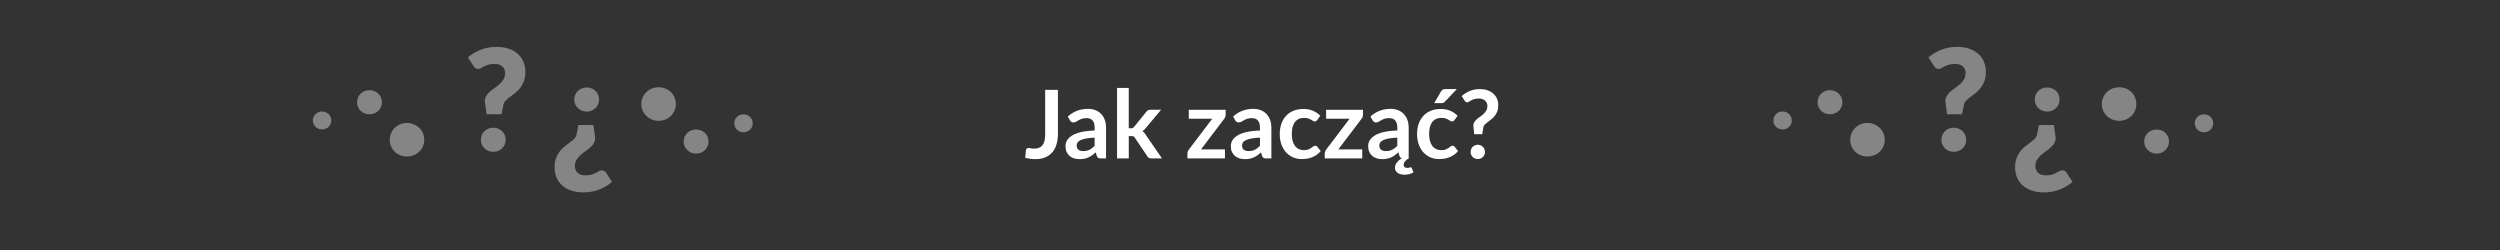 <?xml version="1.0" encoding="utf-8"?>
<!-- Generator: Adobe Illustrator 24.0.2, SVG Export Plug-In . SVG Version: 6.00 Build 0)  -->
<svg version="1.1" xmlns="http://www.w3.org/2000/svg" xmlns:xlink="http://www.w3.org/1999/xlink" x="0px" y="0px"
	 viewBox="0 0 1400 140" style="enable-background:new 0 0 1400 140;" xml:space="preserve">
<rect x="0" y="0" width="1400" height="140" fill="#333333" stroke="none"/>
<style type="text/css">
	.st0{fill:url(#SVGID_1_);}
	.st1{fill:#FFFFFF;}
	.st2{opacity:0.4;}
</style>
<linearGradient id="SVGID_1_" gradientUnits="userSpaceOnUse" x1="0" y1="70" x2="1400" y2="70">
	<stop  offset="0" style="stop-color:#29235C"/>
	<stop  offset="1" style="stop-color:#E84E1B"/>
</linearGradient>
<g>
	<path class="st1" d="M592.43,75.05c0,2.16-0.27,4.1-0.8,5.84c-0.53,1.73-1.32,3.21-2.37,4.43c-1.05,1.22-2.37,2.16-3.94,2.81
		c-1.57,0.65-3.41,0.98-5.49,0.98c-0.96,0-1.89-0.06-2.81-0.17c-0.92-0.12-1.88-0.3-2.89-0.54c0.05-0.71,0.12-1.41,0.19-2.12
		c0.07-0.71,0.13-1.41,0.19-2.12c0.05-0.39,0.21-0.7,0.46-0.94c0.26-0.24,0.62-0.36,1.1-0.36c0.3,0,0.69,0.06,1.18,0.19
		c0.49,0.12,1.1,0.19,1.84,0.19c1.01,0,1.9-0.15,2.68-0.44c0.78-0.29,1.43-0.76,1.95-1.39c0.52-0.64,0.92-1.46,1.18-2.48
		c0.27-1.02,0.4-2.25,0.4-3.7V50.32h7.14V75.05z"/>
	<path class="st1" d="M597.98,65.26c3.13-2.87,6.9-4.3,11.3-4.3c1.59,0,3.02,0.26,4.27,0.78c1.26,0.52,2.32,1.25,3.18,2.18
		c0.87,0.93,1.53,2.04,1.98,3.33c0.45,1.29,0.68,2.71,0.68,4.25v17.2h-2.97c-0.62,0-1.1-0.09-1.43-0.28
		c-0.34-0.19-0.6-0.56-0.8-1.13l-0.58-1.96c-0.69,0.62-1.36,1.16-2.02,1.63c-0.65,0.47-1.34,0.86-2.04,1.18
		c-0.71,0.32-1.46,0.56-2.27,0.73c-0.8,0.17-1.69,0.25-2.67,0.25c-1.15,0-2.21-0.15-3.18-0.46c-0.97-0.31-1.81-0.77-2.52-1.39
		c-0.71-0.62-1.26-1.39-1.65-2.31c-0.39-0.92-0.58-1.99-0.58-3.21c0-0.69,0.12-1.38,0.35-2.06c0.23-0.68,0.61-1.33,1.13-1.95
		c0.52-0.62,1.2-1.2,2.03-1.75c0.83-0.55,1.85-1.03,3.07-1.43c1.21-0.41,2.62-0.74,4.23-1c1.61-0.26,3.45-0.41,5.52-0.46v-1.59
		c0-1.82-0.39-3.17-1.17-4.05c-0.78-0.88-1.9-1.31-3.37-1.31c-1.06,0-1.94,0.12-2.64,0.37c-0.7,0.25-1.31,0.53-1.84,0.84
		c-0.53,0.31-1.01,0.59-1.45,0.84c-0.43,0.25-0.92,0.37-1.45,0.37c-0.46,0-0.85-0.12-1.17-0.36c-0.32-0.24-0.57-0.52-0.77-0.84
		L597.98,65.26z M612.99,77.07c-1.89,0.09-3.49,0.25-4.78,0.49c-1.29,0.24-2.33,0.54-3.1,0.92c-0.78,0.37-1.34,0.81-1.67,1.3
		c-0.34,0.5-0.5,1.04-0.5,1.62c0,1.15,0.34,1.97,1.02,2.47c0.68,0.5,1.57,0.74,2.67,0.74c1.34,0,2.51-0.24,3.49-0.73
		c0.98-0.49,1.94-1.22,2.88-2.22V77.07z"/>
	<path class="st1" d="M632.1,49.26v22.58h1.22c0.44,0,0.79-0.06,1.05-0.17c0.26-0.11,0.52-0.35,0.78-0.7l6.77-8.36
		c0.28-0.37,0.6-0.65,0.94-0.85c0.35-0.19,0.79-0.29,1.34-0.29h6l-8.47,10.11c-0.6,0.8-1.26,1.41-1.96,1.83
		c0.37,0.27,0.7,0.58,1,0.93c0.29,0.35,0.57,0.73,0.84,1.14l9.08,13.22h-5.92c-0.51,0-0.96-0.08-1.33-0.25
		c-0.37-0.17-0.68-0.47-0.93-0.92l-6.95-10.32c-0.25-0.41-0.5-0.67-0.77-0.8c-0.27-0.12-0.66-0.19-1.19-0.19h-1.49v12.47h-6.56
		V49.26H632.1z"/>
	<path class="st1" d="M686.37,64.17c0,0.46-0.08,0.91-0.24,1.35c-0.16,0.44-0.37,0.81-0.64,1.09l-12.92,17.04h13.4v5.04h-21.02
		v-2.73c0-0.3,0.07-0.66,0.21-1.07c0.14-0.42,0.35-0.81,0.64-1.18l13.06-17.22h-13.14v-5.02h20.65V64.17z"/>
	<path class="st1" d="M690.56,65.26c3.13-2.87,6.9-4.3,11.3-4.3c1.59,0,3.02,0.26,4.27,0.78c1.26,0.52,2.32,1.25,3.18,2.18
		s1.53,2.04,1.98,3.33c0.45,1.29,0.68,2.71,0.68,4.25v17.2H709c-0.62,0-1.1-0.09-1.43-0.28c-0.34-0.19-0.6-0.56-0.8-1.13l-0.58-1.96
		c-0.69,0.62-1.36,1.16-2.02,1.63c-0.66,0.47-1.34,0.86-2.04,1.18c-0.71,0.32-1.46,0.56-2.27,0.73c-0.81,0.17-1.69,0.25-2.67,0.25
		c-1.15,0-2.21-0.15-3.18-0.46c-0.97-0.31-1.81-0.77-2.52-1.39c-0.71-0.62-1.26-1.39-1.65-2.31c-0.39-0.92-0.58-1.99-0.58-3.21
		c0-0.69,0.12-1.38,0.35-2.06c0.23-0.68,0.61-1.33,1.13-1.95c0.52-0.62,1.2-1.2,2.03-1.75c0.83-0.55,1.85-1.03,3.06-1.43
		c1.21-0.41,2.62-0.74,4.23-1c1.61-0.26,3.45-0.41,5.52-0.46v-1.59c0-1.82-0.39-3.17-1.17-4.05c-0.78-0.88-1.9-1.31-3.37-1.31
		c-1.06,0-1.94,0.12-2.64,0.37c-0.7,0.25-1.31,0.53-1.85,0.84c-0.53,0.31-1.01,0.59-1.45,0.84c-0.43,0.25-0.92,0.37-1.45,0.37
		c-0.46,0-0.85-0.12-1.17-0.36c-0.32-0.24-0.58-0.52-0.77-0.84L690.56,65.26z M705.58,77.07c-1.89,0.09-3.48,0.25-4.78,0.49
		c-1.29,0.24-2.33,0.54-3.1,0.92c-0.78,0.37-1.34,0.81-1.67,1.3c-0.34,0.5-0.5,1.04-0.5,1.62c0,1.15,0.34,1.97,1.02,2.47
		c0.68,0.5,1.57,0.74,2.67,0.74c1.34,0,2.51-0.24,3.49-0.73c0.98-0.49,1.94-1.22,2.88-2.22V77.07z"/>
	<path class="st1" d="M737.64,67.22c-0.19,0.25-0.38,0.44-0.57,0.58s-0.46,0.21-0.81,0.21c-0.34,0-0.66-0.1-0.98-0.31
		c-0.32-0.2-0.7-0.43-1.14-0.69c-0.44-0.26-0.97-0.49-1.58-0.69c-0.61-0.2-1.37-0.31-2.27-0.31c-1.15,0-2.16,0.21-3.02,0.62
		c-0.87,0.42-1.59,1.01-2.16,1.79c-0.58,0.78-1,1.72-1.29,2.83c-0.28,1.11-0.42,2.36-0.42,3.76c0,1.45,0.15,2.74,0.46,3.87
		c0.31,1.13,0.76,2.08,1.34,2.85c0.58,0.77,1.29,1.35,2.12,1.75c0.83,0.4,1.77,0.6,2.81,0.6s1.89-0.13,2.53-0.38
		c0.65-0.26,1.19-0.54,1.63-0.85c0.44-0.31,0.83-0.59,1.15-0.85c0.33-0.26,0.69-0.38,1.1-0.38c0.53,0,0.93,0.2,1.19,0.61l1.88,2.39
		c-0.73,0.85-1.51,1.56-2.36,2.14c-0.85,0.58-1.73,1.03-2.64,1.38c-0.91,0.35-1.85,0.59-2.81,0.73c-0.96,0.14-1.92,0.21-2.88,0.21
		c-1.68,0-3.26-0.31-4.75-0.94c-1.49-0.63-2.79-1.54-3.9-2.75c-1.11-1.2-2-2.68-2.64-4.42c-0.65-1.74-0.97-3.73-0.97-5.96
		c0-2,0.29-3.85,0.86-5.56c0.58-1.71,1.42-3.18,2.53-4.43c1.11-1.25,2.49-2.22,4.14-2.93c1.65-0.71,3.54-1.06,5.68-1.06
		c2.03,0,3.82,0.33,5.35,0.98c1.53,0.65,2.91,1.59,4.13,2.81L737.64,67.22z"/>
	<path class="st1" d="M763.27,64.17c0,0.46-0.08,0.91-0.24,1.35c-0.16,0.44-0.37,0.81-0.64,1.09l-12.92,17.04h13.4v5.04h-21.02
		v-2.73c0-0.3,0.07-0.66,0.21-1.07c0.14-0.42,0.35-0.81,0.64-1.18l13.06-17.22h-13.14v-5.02h20.64V64.17z"/>
	<path class="st1" d="M791.56,96.49c-0.58,0.39-1.31,0.71-2.19,0.97c-0.88,0.26-1.8,0.38-2.77,0.38c-1.73,0-3.07-0.36-4.01-1.09
		c-0.94-0.73-1.41-1.66-1.41-2.81c0-0.99,0.34-1.94,1.01-2.85c0.67-0.91,1.63-1.74,2.87-2.48c-0.35-0.07-0.64-0.21-0.85-0.41
		c-0.21-0.2-0.39-0.51-0.53-0.92l-0.58-1.96c-0.69,0.62-1.36,1.16-2.02,1.63c-0.66,0.47-1.34,0.86-2.04,1.18
		c-0.71,0.32-1.46,0.56-2.27,0.73c-0.81,0.17-1.69,0.25-2.67,0.25c-1.15,0-2.21-0.15-3.18-0.46c-0.97-0.31-1.81-0.77-2.52-1.39
		c-0.71-0.62-1.26-1.39-1.65-2.31c-0.39-0.92-0.58-1.99-0.58-3.21c0-0.69,0.12-1.38,0.35-2.06c0.23-0.68,0.61-1.33,1.13-1.95
		c0.52-0.62,1.2-1.2,2.03-1.75c0.83-0.55,1.85-1.03,3.06-1.43c1.21-0.41,2.62-0.74,4.23-1c1.61-0.26,3.45-0.41,5.52-0.46v-1.59
		c0-1.82-0.39-3.17-1.17-4.05c-0.78-0.88-1.9-1.31-3.37-1.31c-1.06,0-1.94,0.12-2.64,0.37c-0.7,0.25-1.31,0.53-1.85,0.84
		c-0.53,0.31-1.01,0.59-1.45,0.84c-0.43,0.25-0.92,0.37-1.45,0.37c-0.46,0-0.85-0.12-1.17-0.36c-0.32-0.24-0.58-0.52-0.77-0.84
		l-1.17-2.1c3.13-2.87,6.9-4.3,11.3-4.3c1.59,0,3.02,0.26,4.27,0.78c1.26,0.52,2.32,1.25,3.18,2.18c0.87,0.93,1.53,2.04,1.98,3.33
		c0.45,1.29,0.68,2.71,0.68,4.25v17.2c-0.35,0.19-0.7,0.42-1.03,0.66c-0.34,0.25-0.64,0.53-0.9,0.84s-0.48,0.64-0.64,1
		c-0.16,0.35-0.24,0.73-0.24,1.11c0,0.53,0.17,0.95,0.5,1.26c0.34,0.31,0.8,0.46,1.41,0.46c0.34,0,0.61-0.02,0.82-0.05
		c0.21-0.04,0.38-0.08,0.52-0.13s0.25-0.1,0.35-0.13c0.1-0.04,0.19-0.05,0.28-0.05c0.32,0,0.52,0.14,0.61,0.43L791.56,96.49z
		 M782.48,77.07c-1.89,0.09-3.49,0.25-4.78,0.49c-1.29,0.24-2.33,0.54-3.1,0.92c-0.78,0.37-1.34,0.81-1.67,1.3
		c-0.34,0.5-0.5,1.04-0.5,1.62c0,1.15,0.34,1.97,1.02,2.47c0.68,0.5,1.57,0.74,2.67,0.74c1.34,0,2.51-0.24,3.49-0.73
		c0.98-0.49,1.94-1.22,2.88-2.22V77.07z"/>
	<path class="st1" d="M814.54,67.22c-0.19,0.25-0.38,0.44-0.57,0.58s-0.46,0.21-0.81,0.21c-0.34,0-0.66-0.1-0.98-0.31
		c-0.32-0.2-0.7-0.43-1.14-0.69c-0.44-0.26-0.97-0.49-1.58-0.69c-0.61-0.2-1.37-0.31-2.27-0.31c-1.15,0-2.16,0.21-3.02,0.62
		c-0.87,0.42-1.59,1.01-2.16,1.79c-0.58,0.78-1,1.72-1.29,2.83c-0.28,1.11-0.42,2.36-0.42,3.76c0,1.45,0.15,2.74,0.46,3.87
		c0.31,1.13,0.76,2.08,1.34,2.85c0.58,0.77,1.29,1.35,2.12,1.75c0.83,0.4,1.77,0.6,2.81,0.6c1.04,0,1.89-0.13,2.53-0.38
		c0.65-0.26,1.19-0.54,1.63-0.85c0.44-0.31,0.83-0.59,1.15-0.85c0.33-0.26,0.69-0.38,1.1-0.38c0.53,0,0.93,0.2,1.19,0.61l1.88,2.39
		c-0.73,0.85-1.51,1.56-2.36,2.14c-0.85,0.58-1.73,1.03-2.64,1.38c-0.91,0.35-1.85,0.59-2.81,0.73c-0.96,0.14-1.92,0.21-2.88,0.21
		c-1.68,0-3.26-0.31-4.75-0.94s-2.79-1.54-3.9-2.75c-1.11-1.2-2-2.68-2.64-4.42c-0.65-1.74-0.97-3.73-0.97-5.96
		c0-2,0.29-3.85,0.86-5.56c0.58-1.71,1.42-3.18,2.53-4.43c1.11-1.25,2.49-2.22,4.14-2.93c1.65-0.71,3.54-1.06,5.68-1.06
		c2.03,0,3.82,0.33,5.35,0.98c1.53,0.65,2.91,1.59,4.13,2.81L814.54,67.22z M815.81,49.89l-6.55,6.93c-0.34,0.35-0.66,0.6-0.97,0.73
		c-0.31,0.13-0.71,0.2-1.21,0.2h-3.93l3.77-6.45c0.27-0.46,0.57-0.81,0.93-1.05c0.35-0.24,0.88-0.36,1.59-0.36H815.81z"/>
	<path class="st1" d="M818.55,53.79c0.6-0.53,1.26-1.04,1.98-1.51c0.72-0.48,1.49-0.89,2.32-1.25c0.83-0.35,1.73-0.63,2.71-0.84
		c0.97-0.2,2.03-0.3,3.16-0.3c1.54,0,2.94,0.21,4.21,0.64c1.26,0.43,2.35,1.03,3.25,1.82c0.9,0.79,1.6,1.74,2.1,2.85
		c0.5,1.11,0.74,2.36,0.74,3.74c0,1.34-0.19,2.51-0.58,3.49c-0.39,0.98-0.88,1.84-1.46,2.56c-0.58,0.73-1.23,1.35-1.92,1.88
		c-0.7,0.53-1.36,1.03-1.98,1.5c-0.62,0.47-1.15,0.93-1.61,1.38c-0.45,0.45-0.72,0.96-0.81,1.53l-0.61,3.87h-4.48l-0.45-4.33
		c-0.11-0.83,0.01-1.56,0.36-2.19c0.35-0.63,0.81-1.2,1.38-1.72c0.57-0.52,1.22-1.03,1.92-1.51c0.71-0.49,1.37-1.02,1.99-1.59
		c0.62-0.57,1.14-1.22,1.55-1.94c0.42-0.72,0.62-1.57,0.62-2.56c0-0.64-0.12-1.21-0.36-1.71c-0.24-0.5-0.57-0.94-1-1.3
		c-0.42-0.36-0.93-0.64-1.53-0.84c-0.59-0.19-1.23-0.29-1.92-0.29c-1.01,0-1.86,0.11-2.56,0.33c-0.7,0.22-1.29,0.47-1.78,0.74
		c-0.49,0.27-0.9,0.52-1.23,0.74c-0.34,0.22-0.64,0.33-0.9,0.33c-0.64,0-1.1-0.27-1.38-0.8L818.55,53.79z M823.56,85.08
		c0-0.55,0.1-1.07,0.3-1.57s0.48-0.92,0.84-1.27c0.35-0.35,0.78-0.64,1.27-0.85c0.49-0.21,1.03-0.32,1.59-0.32
		c0.57,0,1.09,0.11,1.58,0.32c0.49,0.21,0.91,0.5,1.27,0.85c0.36,0.35,0.65,0.78,0.86,1.27c0.21,0.5,0.32,1.02,0.32,1.57
		c0,0.57-0.11,1.09-0.32,1.58c-0.21,0.49-0.5,0.91-0.86,1.26c-0.36,0.35-0.79,0.63-1.27,0.84c-0.49,0.2-1.01,0.3-1.58,0.3
		c-0.57,0-1.1-0.1-1.59-0.3c-0.5-0.2-0.92-0.48-1.27-0.84c-0.35-0.35-0.63-0.77-0.84-1.26C823.66,86.17,823.56,85.65,823.56,85.08z"
		/>
</g>
<g class="st2">
	<g>
		<path class="st1" d="M1079.91,32.14c0.97-0.82,2.03-1.58,3.18-2.29c1.15-0.71,2.38-1.34,3.7-1.88c1.32-0.54,2.73-0.96,4.25-1.27
			c1.51-0.3,3.16-0.45,4.92-0.45c2.48,0,4.71,0.33,6.7,0.99c1.99,0.66,3.68,1.6,5.08,2.83c1.4,1.22,2.47,2.7,3.22,4.43
			c0.75,1.73,1.13,3.64,1.13,5.75c0,2-0.28,3.73-0.83,5.2c-0.55,1.46-1.25,2.73-2.09,3.81c-0.84,1.08-1.77,2.02-2.79,2.81
			c-1.01,0.79-1.98,1.52-2.89,2.19c-0.91,0.67-1.7,1.34-2.37,2c-0.67,0.66-1.1,1.4-1.28,2.21l-1.11,5.53h-8.38l-0.87-6.36
			c-0.21-1.29-0.08-2.42,0.4-3.38c0.47-0.96,1.13-1.83,1.96-2.61c0.83-0.78,1.76-1.51,2.79-2.21c1.03-0.7,1.99-1.45,2.89-2.25
			c0.9-0.8,1.65-1.7,2.27-2.69c0.62-0.99,0.93-2.17,0.93-3.54c0-1.58-0.52-2.84-1.56-3.77c-1.04-0.93-2.47-1.4-4.29-1.4
			c-1.4,0-2.56,0.15-3.5,0.43c-0.94,0.29-1.74,0.61-2.41,0.97c-0.67,0.36-1.26,0.68-1.76,0.97c-0.5,0.29-1,0.43-1.5,0.43
			c-1.13,0-1.98-0.49-2.53-1.46L1079.91,32.14z M1087.18,78.26c0-0.95,0.18-1.83,0.53-2.65c0.35-0.82,0.84-1.53,1.46-2.13
			c0.62-0.61,1.35-1.09,2.19-1.44c0.84-0.36,1.76-0.53,2.77-0.53c0.97,0,1.88,0.18,2.73,0.53c0.84,0.36,1.58,0.84,2.21,1.44
			c0.63,0.61,1.13,1.32,1.48,2.13c0.36,0.82,0.53,1.7,0.53,2.65c0,0.95-0.18,1.84-0.53,2.67c-0.36,0.83-0.85,1.55-1.48,2.15
			c-0.63,0.61-1.37,1.08-2.21,1.42c-0.84,0.34-1.75,0.51-2.73,0.51c-1,0-1.92-0.17-2.77-0.51c-0.84-0.34-1.57-0.82-2.19-1.42
			c-0.62-0.61-1.11-1.32-1.46-2.15C1087.36,80.1,1087.18,79.21,1087.18,78.26z"/>
	</g>
	<g>
		<path class="st1" d="M1160.63,101.85c-0.97,0.82-2.03,1.58-3.18,2.29c-1.15,0.71-2.38,1.34-3.7,1.88
			c-1.32,0.54-2.73,0.96-4.25,1.27c-1.51,0.3-3.16,0.45-4.92,0.45c-2.48,0-4.71-0.33-6.7-0.99c-1.99-0.66-3.68-1.6-5.08-2.83
			c-1.4-1.22-2.47-2.7-3.22-4.43c-0.75-1.73-1.13-3.64-1.13-5.75c0-2,0.28-3.73,0.83-5.2c0.55-1.46,1.25-2.73,2.09-3.81
			c0.84-1.08,1.77-2.02,2.79-2.81s1.98-1.52,2.89-2.19c0.91-0.67,1.7-1.34,2.37-2c0.67-0.66,1.1-1.4,1.28-2.21l1.11-5.53h8.38
			l0.87,6.36c0.21,1.29,0.08,2.42-0.4,3.38c-0.47,0.96-1.13,1.83-1.96,2.61c-0.83,0.78-1.76,1.51-2.79,2.21
			c-1.03,0.7-1.99,1.45-2.89,2.25c-0.9,0.8-1.65,1.7-2.27,2.69c-0.62,0.99-0.93,2.17-0.93,3.54c0,1.58,0.52,2.84,1.56,3.77
			c1.04,0.93,2.47,1.4,4.29,1.4c1.4,0,2.56-0.15,3.5-0.43c0.94-0.29,1.74-0.61,2.41-0.97s1.26-0.68,1.76-0.97
			c0.5-0.29,1-0.43,1.5-0.43c1.13,0,1.98,0.49,2.53,1.46L1160.63,101.85z M1153.36,55.74c0,0.95-0.18,1.83-0.53,2.65
			c-0.35,0.82-0.84,1.53-1.46,2.13c-0.62,0.61-1.35,1.09-2.19,1.44c-0.84,0.36-1.76,0.53-2.77,0.53c-0.97,0-1.88-0.18-2.73-0.53
			c-0.84-0.36-1.58-0.84-2.21-1.44c-0.63-0.61-1.13-1.32-1.48-2.13c-0.35-0.82-0.53-1.7-0.53-2.65c0-0.95,0.18-1.84,0.53-2.67
			c0.36-0.83,0.85-1.55,1.48-2.15c0.63-0.61,1.37-1.08,2.21-1.42c0.84-0.34,1.75-0.51,2.73-0.51c1,0,1.92,0.17,2.77,0.51
			c0.84,0.34,1.57,0.82,2.19,1.42c0.62,0.61,1.11,1.32,1.46,2.15C1153.18,53.9,1153.36,54.79,1153.36,55.74z"/>
	</g>
	<g>
		<path class="st1" d="M1017.84,57.24c0-0.95,0.18-1.83,0.53-2.65c0.36-0.82,0.84-1.53,1.46-2.13c0.62-0.61,1.35-1.09,2.19-1.44
			c0.84-0.36,1.77-0.53,2.77-0.53c0.98,0,1.88,0.18,2.73,0.53c0.84,0.36,1.58,0.84,2.21,1.44c0.63,0.61,1.13,1.32,1.48,2.13
			c0.36,0.82,0.53,1.7,0.53,2.65c0,0.95-0.18,1.84-0.53,2.67c-0.35,0.83-0.85,1.55-1.48,2.15c-0.63,0.61-1.37,1.08-2.21,1.42
			c-0.84,0.34-1.75,0.51-2.73,0.51c-1,0-1.92-0.17-2.77-0.51c-0.84-0.34-1.57-0.82-2.19-1.42c-0.62-0.61-1.11-1.32-1.46-2.15
			C1018.02,59.07,1017.84,58.18,1017.84,57.24z"/>
	</g>
	<g>
		<path class="st1" d="M993.08,67.45c0-0.7,0.13-1.36,0.4-1.97c0.26-0.61,0.63-1.13,1.09-1.58c0.46-0.45,1-0.81,1.63-1.07
			c0.63-0.26,1.31-0.4,2.05-0.4c0.72,0,1.4,0.13,2.02,0.4c0.63,0.26,1.17,0.62,1.64,1.07c0.47,0.45,0.84,0.98,1.1,1.58
			c0.26,0.61,0.4,1.26,0.4,1.97c0,0.7-0.13,1.36-0.4,1.98c-0.26,0.62-0.63,1.15-1.1,1.6c-0.47,0.45-1.02,0.8-1.64,1.06
			c-0.63,0.25-1.3,0.38-2.02,0.38c-0.74,0-1.43-0.13-2.05-0.38c-0.63-0.25-1.17-0.61-1.63-1.06c-0.46-0.45-0.82-0.98-1.09-1.6
			C993.22,68.82,993.08,68.16,993.08,67.45z"/>
	</g>
	<g>
		<path class="st1" d="M1036.14,78.24c0-1.32,0.25-2.54,0.74-3.68c0.5-1.13,1.17-2.12,2.03-2.97c0.86-0.84,1.88-1.51,3.05-2
			c1.17-0.49,2.45-0.74,3.84-0.74c1.36,0,2.62,0.25,3.79,0.74c1.17,0.49,2.2,1.16,3.07,2c0.88,0.84,1.57,1.83,2.06,2.97
			c0.5,1.14,0.74,2.36,0.74,3.68c0,1.32-0.25,2.55-0.74,3.71c-0.49,1.15-1.18,2.15-2.06,2.99c-0.88,0.84-1.9,1.5-3.07,1.98
			c-1.17,0.48-2.43,0.71-3.79,0.71c-1.39,0-2.67-0.24-3.84-0.71c-1.17-0.48-2.19-1.13-3.05-1.98c-0.86-0.84-1.54-1.84-2.03-2.99
			C1036.38,80.8,1036.14,79.56,1036.14,78.24z"/>
	</g>
	<g>
		<path class="st1" d="M1214.64,79.27c0,0.95-0.18,1.83-0.53,2.65c-0.36,0.82-0.84,1.53-1.46,2.13c-0.62,0.61-1.35,1.09-2.19,1.44
			c-0.84,0.36-1.77,0.53-2.77,0.53c-0.98,0-1.88-0.18-2.73-0.53c-0.84-0.36-1.58-0.84-2.21-1.44c-0.63-0.61-1.13-1.32-1.48-2.13
			c-0.36-0.82-0.53-1.7-0.53-2.65c0-0.95,0.18-1.84,0.53-2.67c0.36-0.83,0.85-1.55,1.48-2.15c0.63-0.61,1.37-1.08,2.21-1.42
			c0.84-0.34,1.75-0.51,2.73-0.51c1,0,1.92,0.17,2.77,0.51c0.84,0.34,1.57,0.82,2.19,1.42c0.62,0.61,1.11,1.32,1.46,2.15
			C1214.47,77.44,1214.64,78.32,1214.64,79.27z"/>
	</g>
	<g>
		<path class="st1" d="M1239.4,69.06c0,0.7-0.13,1.36-0.4,1.97c-0.26,0.61-0.63,1.13-1.09,1.58c-0.46,0.45-1,0.81-1.63,1.07
			c-0.63,0.26-1.31,0.4-2.05,0.4c-0.72,0-1.4-0.13-2.02-0.4c-0.63-0.26-1.17-0.62-1.64-1.07c-0.47-0.45-0.84-0.98-1.1-1.58
			c-0.26-0.61-0.4-1.26-0.4-1.97c0-0.7,0.13-1.36,0.4-1.98c0.26-0.62,0.63-1.15,1.1-1.6c0.47-0.45,1.02-0.8,1.64-1.06
			c0.63-0.25,1.3-0.38,2.02-0.38c0.74,0,1.43,0.13,2.05,0.38s1.17,0.61,1.63,1.06c0.46,0.45,0.82,0.98,1.09,1.6
			C1239.27,67.69,1239.4,68.35,1239.4,69.06z"/>
	</g>
	<g>
		<path class="st1" d="M1196.35,58.27c0,1.32-0.25,2.54-0.74,3.68c-0.5,1.13-1.17,2.12-2.03,2.97c-0.86,0.84-1.88,1.51-3.05,2
			c-1.17,0.49-2.45,0.74-3.84,0.74c-1.36,0-2.62-0.25-3.79-0.74c-1.17-0.49-2.2-1.16-3.07-2c-0.88-0.84-1.57-1.83-2.06-2.97
			c-0.5-1.14-0.74-2.36-0.74-3.68c0-1.32,0.25-2.55,0.74-3.71c0.49-1.15,1.18-2.15,2.06-2.99c0.88-0.84,1.9-1.5,3.07-1.98
			c1.17-0.48,2.44-0.71,3.79-0.71c1.39,0,2.67,0.24,3.84,0.71s2.19,1.13,3.05,1.98c0.86,0.84,1.54,1.84,2.03,2.99
			C1196.1,55.71,1196.35,56.95,1196.35,58.27z"/>
	</g>
	<g>
		<path class="st1" d="M262.03,32.14c0.97-0.82,2.03-1.58,3.18-2.29c1.15-0.71,2.38-1.34,3.7-1.88c1.32-0.54,2.73-0.96,4.25-1.27
			c1.51-0.3,3.16-0.45,4.92-0.45c2.48,0,4.71,0.33,6.7,0.99c1.99,0.66,3.68,1.6,5.08,2.83c1.4,1.22,2.47,2.7,3.22,4.43
			c0.75,1.73,1.13,3.64,1.13,5.75c0,2-0.28,3.73-0.83,5.2c-0.55,1.46-1.25,2.73-2.09,3.81c-0.84,1.08-1.77,2.02-2.79,2.81
			c-1.01,0.79-1.98,1.52-2.89,2.19c-0.91,0.67-1.7,1.34-2.37,2c-0.67,0.66-1.1,1.4-1.28,2.21l-1.11,5.53h-8.38l-0.87-6.36
			c-0.21-1.29-0.08-2.42,0.4-3.38c0.47-0.96,1.13-1.83,1.96-2.61c0.83-0.78,1.76-1.51,2.79-2.21c1.03-0.7,1.99-1.45,2.89-2.25
			c0.9-0.8,1.65-1.7,2.27-2.69c0.62-0.99,0.93-2.17,0.93-3.54c0-1.58-0.52-2.84-1.56-3.77c-1.04-0.93-2.47-1.4-4.29-1.4
			c-1.4,0-2.56,0.15-3.5,0.43c-0.94,0.29-1.74,0.61-2.41,0.97c-0.67,0.36-1.26,0.68-1.76,0.97c-0.5,0.29-1,0.43-1.5,0.43
			c-1.13,0-1.98-0.49-2.53-1.46L262.03,32.14z M269.3,78.26c0-0.95,0.18-1.83,0.53-2.65c0.36-0.82,0.84-1.53,1.46-2.13
			c0.62-0.61,1.35-1.09,2.19-1.44c0.84-0.36,1.76-0.53,2.77-0.53c0.97,0,1.88,0.18,2.73,0.53c0.84,0.36,1.58,0.84,2.21,1.44
			c0.63,0.61,1.13,1.32,1.48,2.13c0.36,0.82,0.53,1.7,0.53,2.65c0,0.95-0.18,1.84-0.53,2.67c-0.36,0.83-0.85,1.55-1.48,2.15
			c-0.63,0.61-1.37,1.08-2.21,1.42c-0.84,0.34-1.75,0.51-2.73,0.51c-1,0-1.92-0.17-2.77-0.51c-0.84-0.34-1.57-0.82-2.19-1.42
			c-0.62-0.61-1.11-1.32-1.46-2.15C269.48,80.1,269.3,79.21,269.3,78.26z"/>
	</g>
	<g>
		<path class="st1" d="M342.75,101.85c-0.97,0.82-2.03,1.58-3.18,2.29c-1.15,0.71-2.38,1.34-3.7,1.88
			c-1.32,0.54-2.73,0.96-4.25,1.27c-1.51,0.3-3.16,0.45-4.92,0.45c-2.48,0-4.71-0.33-6.7-0.99c-1.99-0.66-3.68-1.6-5.08-2.83
			c-1.4-1.22-2.47-2.7-3.22-4.43c-0.75-1.73-1.13-3.64-1.13-5.75c0-2,0.28-3.73,0.83-5.2c0.55-1.46,1.25-2.73,2.09-3.81
			c0.84-1.08,1.77-2.02,2.79-2.81c1.01-0.79,1.98-1.52,2.89-2.19c0.91-0.67,1.7-1.34,2.37-2c0.67-0.66,1.1-1.4,1.28-2.21l1.11-5.53
			h8.38l0.87,6.36c0.21,1.29,0.08,2.42-0.4,3.38c-0.47,0.96-1.13,1.83-1.96,2.61c-0.83,0.78-1.76,1.51-2.79,2.21
			c-1.03,0.7-1.99,1.45-2.89,2.25c-0.9,0.8-1.65,1.7-2.27,2.69c-0.62,0.99-0.93,2.17-0.93,3.54c0,1.58,0.52,2.84,1.56,3.77
			c1.04,0.93,2.47,1.4,4.29,1.4c1.4,0,2.56-0.15,3.5-0.43c0.94-0.29,1.74-0.61,2.41-0.97c0.67-0.36,1.26-0.68,1.76-0.97
			c0.5-0.29,1-0.43,1.5-0.43c1.13,0,1.98,0.49,2.53,1.46L342.75,101.85z M335.48,55.74c0,0.95-0.18,1.83-0.53,2.65
			c-0.36,0.82-0.84,1.53-1.46,2.13c-0.62,0.61-1.35,1.09-2.19,1.44c-0.84,0.36-1.76,0.53-2.77,0.53c-0.97,0-1.88-0.18-2.73-0.53
			c-0.84-0.36-1.58-0.84-2.21-1.44c-0.63-0.61-1.13-1.32-1.48-2.13c-0.36-0.82-0.53-1.7-0.53-2.65c0-0.95,0.18-1.84,0.53-2.67
			c0.36-0.83,0.85-1.55,1.48-2.15c0.63-0.61,1.37-1.08,2.21-1.42c0.84-0.34,1.75-0.51,2.73-0.51c1,0,1.92,0.17,2.77,0.51
			c0.84,0.34,1.57,0.82,2.19,1.42c0.62,0.61,1.11,1.32,1.46,2.15C335.3,53.9,335.48,54.79,335.48,55.74z"/>
	</g>
	<g>
		<path class="st1" d="M199.96,57.24c0-0.95,0.18-1.83,0.53-2.65c0.36-0.82,0.84-1.53,1.46-2.13c0.62-0.61,1.35-1.09,2.19-1.44
			c0.84-0.36,1.77-0.53,2.77-0.53c0.98,0,1.88,0.18,2.73,0.53c0.84,0.36,1.58,0.84,2.21,1.44c0.63,0.61,1.13,1.32,1.48,2.13
			c0.36,0.82,0.53,1.7,0.53,2.65c0,0.95-0.18,1.84-0.53,2.67c-0.36,0.83-0.85,1.55-1.48,2.15c-0.63,0.61-1.37,1.08-2.21,1.42
			c-0.84,0.34-1.75,0.51-2.73,0.51c-1,0-1.92-0.17-2.77-0.51c-0.84-0.34-1.57-0.82-2.19-1.42c-0.62-0.61-1.11-1.32-1.46-2.15
			C200.14,59.07,199.96,58.18,199.96,57.24z"/>
	</g>
	<g>
		<path class="st1" d="M175.2,67.45c0-0.7,0.13-1.36,0.4-1.97c0.26-0.61,0.63-1.13,1.09-1.58c0.46-0.45,1-0.81,1.63-1.07
			c0.63-0.26,1.31-0.4,2.05-0.4c0.72,0,1.4,0.13,2.02,0.4c0.63,0.26,1.17,0.62,1.64,1.07c0.47,0.45,0.84,0.98,1.1,1.58
			c0.26,0.61,0.4,1.26,0.4,1.97c0,0.7-0.13,1.36-0.4,1.98c-0.26,0.62-0.63,1.15-1.1,1.6c-0.47,0.45-1.02,0.8-1.64,1.06
			c-0.63,0.25-1.3,0.38-2.02,0.38c-0.74,0-1.43-0.13-2.05-0.38c-0.63-0.25-1.17-0.61-1.63-1.06c-0.46-0.45-0.82-0.98-1.09-1.6
			C175.33,68.82,175.2,68.16,175.2,67.45z"/>
	</g>
	<g>
		<path class="st1" d="M218.26,78.24c0-1.32,0.25-2.54,0.74-3.68c0.5-1.13,1.17-2.12,2.03-2.97c0.86-0.84,1.88-1.51,3.05-2
			c1.17-0.49,2.45-0.74,3.84-0.74c1.36,0,2.62,0.25,3.79,0.74c1.17,0.49,2.2,1.16,3.07,2c0.88,0.84,1.57,1.83,2.06,2.97
			c0.5,1.14,0.74,2.36,0.74,3.68c0,1.32-0.25,2.55-0.74,3.71c-0.49,1.15-1.18,2.15-2.06,2.99c-0.88,0.84-1.9,1.5-3.07,1.98
			c-1.17,0.48-2.43,0.71-3.79,0.71c-1.39,0-2.67-0.24-3.84-0.71c-1.17-0.48-2.19-1.13-3.05-1.98c-0.86-0.84-1.54-1.84-2.03-2.99
			C218.5,80.8,218.26,79.56,218.26,78.24z"/>
	</g>
	<g>
		<path class="st1" d="M396.76,79.27c0,0.95-0.18,1.83-0.53,2.65c-0.36,0.82-0.84,1.53-1.46,2.13c-0.62,0.61-1.35,1.09-2.19,1.44
			c-0.84,0.36-1.77,0.53-2.77,0.53c-0.98,0-1.88-0.18-2.73-0.53c-0.84-0.36-1.58-0.84-2.21-1.44c-0.63-0.61-1.13-1.32-1.48-2.13
			c-0.36-0.82-0.53-1.7-0.53-2.65c0-0.95,0.18-1.84,0.53-2.67c0.36-0.83,0.85-1.55,1.48-2.15c0.63-0.61,1.37-1.08,2.21-1.42
			c0.84-0.34,1.75-0.51,2.73-0.51c1,0,1.92,0.17,2.77,0.51c0.84,0.34,1.57,0.82,2.19,1.42c0.62,0.61,1.11,1.32,1.46,2.15
			C396.59,77.44,396.76,78.32,396.76,79.27z"/>
	</g>
	<g>
		<path class="st1" d="M421.52,69.06c0,0.7-0.13,1.36-0.4,1.97c-0.26,0.61-0.63,1.13-1.09,1.58c-0.46,0.45-1,0.81-1.63,1.07
			c-0.63,0.26-1.31,0.4-2.05,0.4c-0.72,0-1.4-0.13-2.02-0.4c-0.63-0.26-1.17-0.62-1.64-1.07c-0.47-0.45-0.84-0.98-1.1-1.58
			c-0.26-0.61-0.4-1.26-0.4-1.97c0-0.7,0.13-1.36,0.4-1.98c0.26-0.62,0.63-1.15,1.1-1.6c0.47-0.45,1.02-0.8,1.64-1.06
			c0.63-0.25,1.3-0.38,2.02-0.38c0.74,0,1.43,0.13,2.05,0.38s1.17,0.61,1.63,1.06c0.46,0.45,0.82,0.98,1.09,1.6
			C421.39,67.69,421.52,68.35,421.52,69.06z"/>
	</g>
	<g>
		<path class="st1" d="M378.47,58.27c0,1.32-0.25,2.54-0.74,3.68c-0.5,1.13-1.17,2.12-2.03,2.97c-0.86,0.84-1.88,1.51-3.05,2
			c-1.17,0.49-2.45,0.74-3.84,0.74c-1.36,0-2.62-0.25-3.79-0.74c-1.17-0.49-2.2-1.16-3.07-2c-0.88-0.84-1.57-1.83-2.06-2.97
			c-0.5-1.14-0.74-2.36-0.74-3.68c0-1.32,0.25-2.55,0.74-3.71c0.49-1.15,1.18-2.15,2.06-2.99c0.88-0.84,1.9-1.5,3.07-1.98
			c1.17-0.48,2.43-0.71,3.79-0.71c1.39,0,2.67,0.24,3.84,0.71c1.17,0.48,2.19,1.13,3.05,1.98c0.86,0.84,1.54,1.84,2.03,2.99
			C378.22,55.71,378.47,56.95,378.47,58.27z"/>
	</g>
</g>
</svg>
